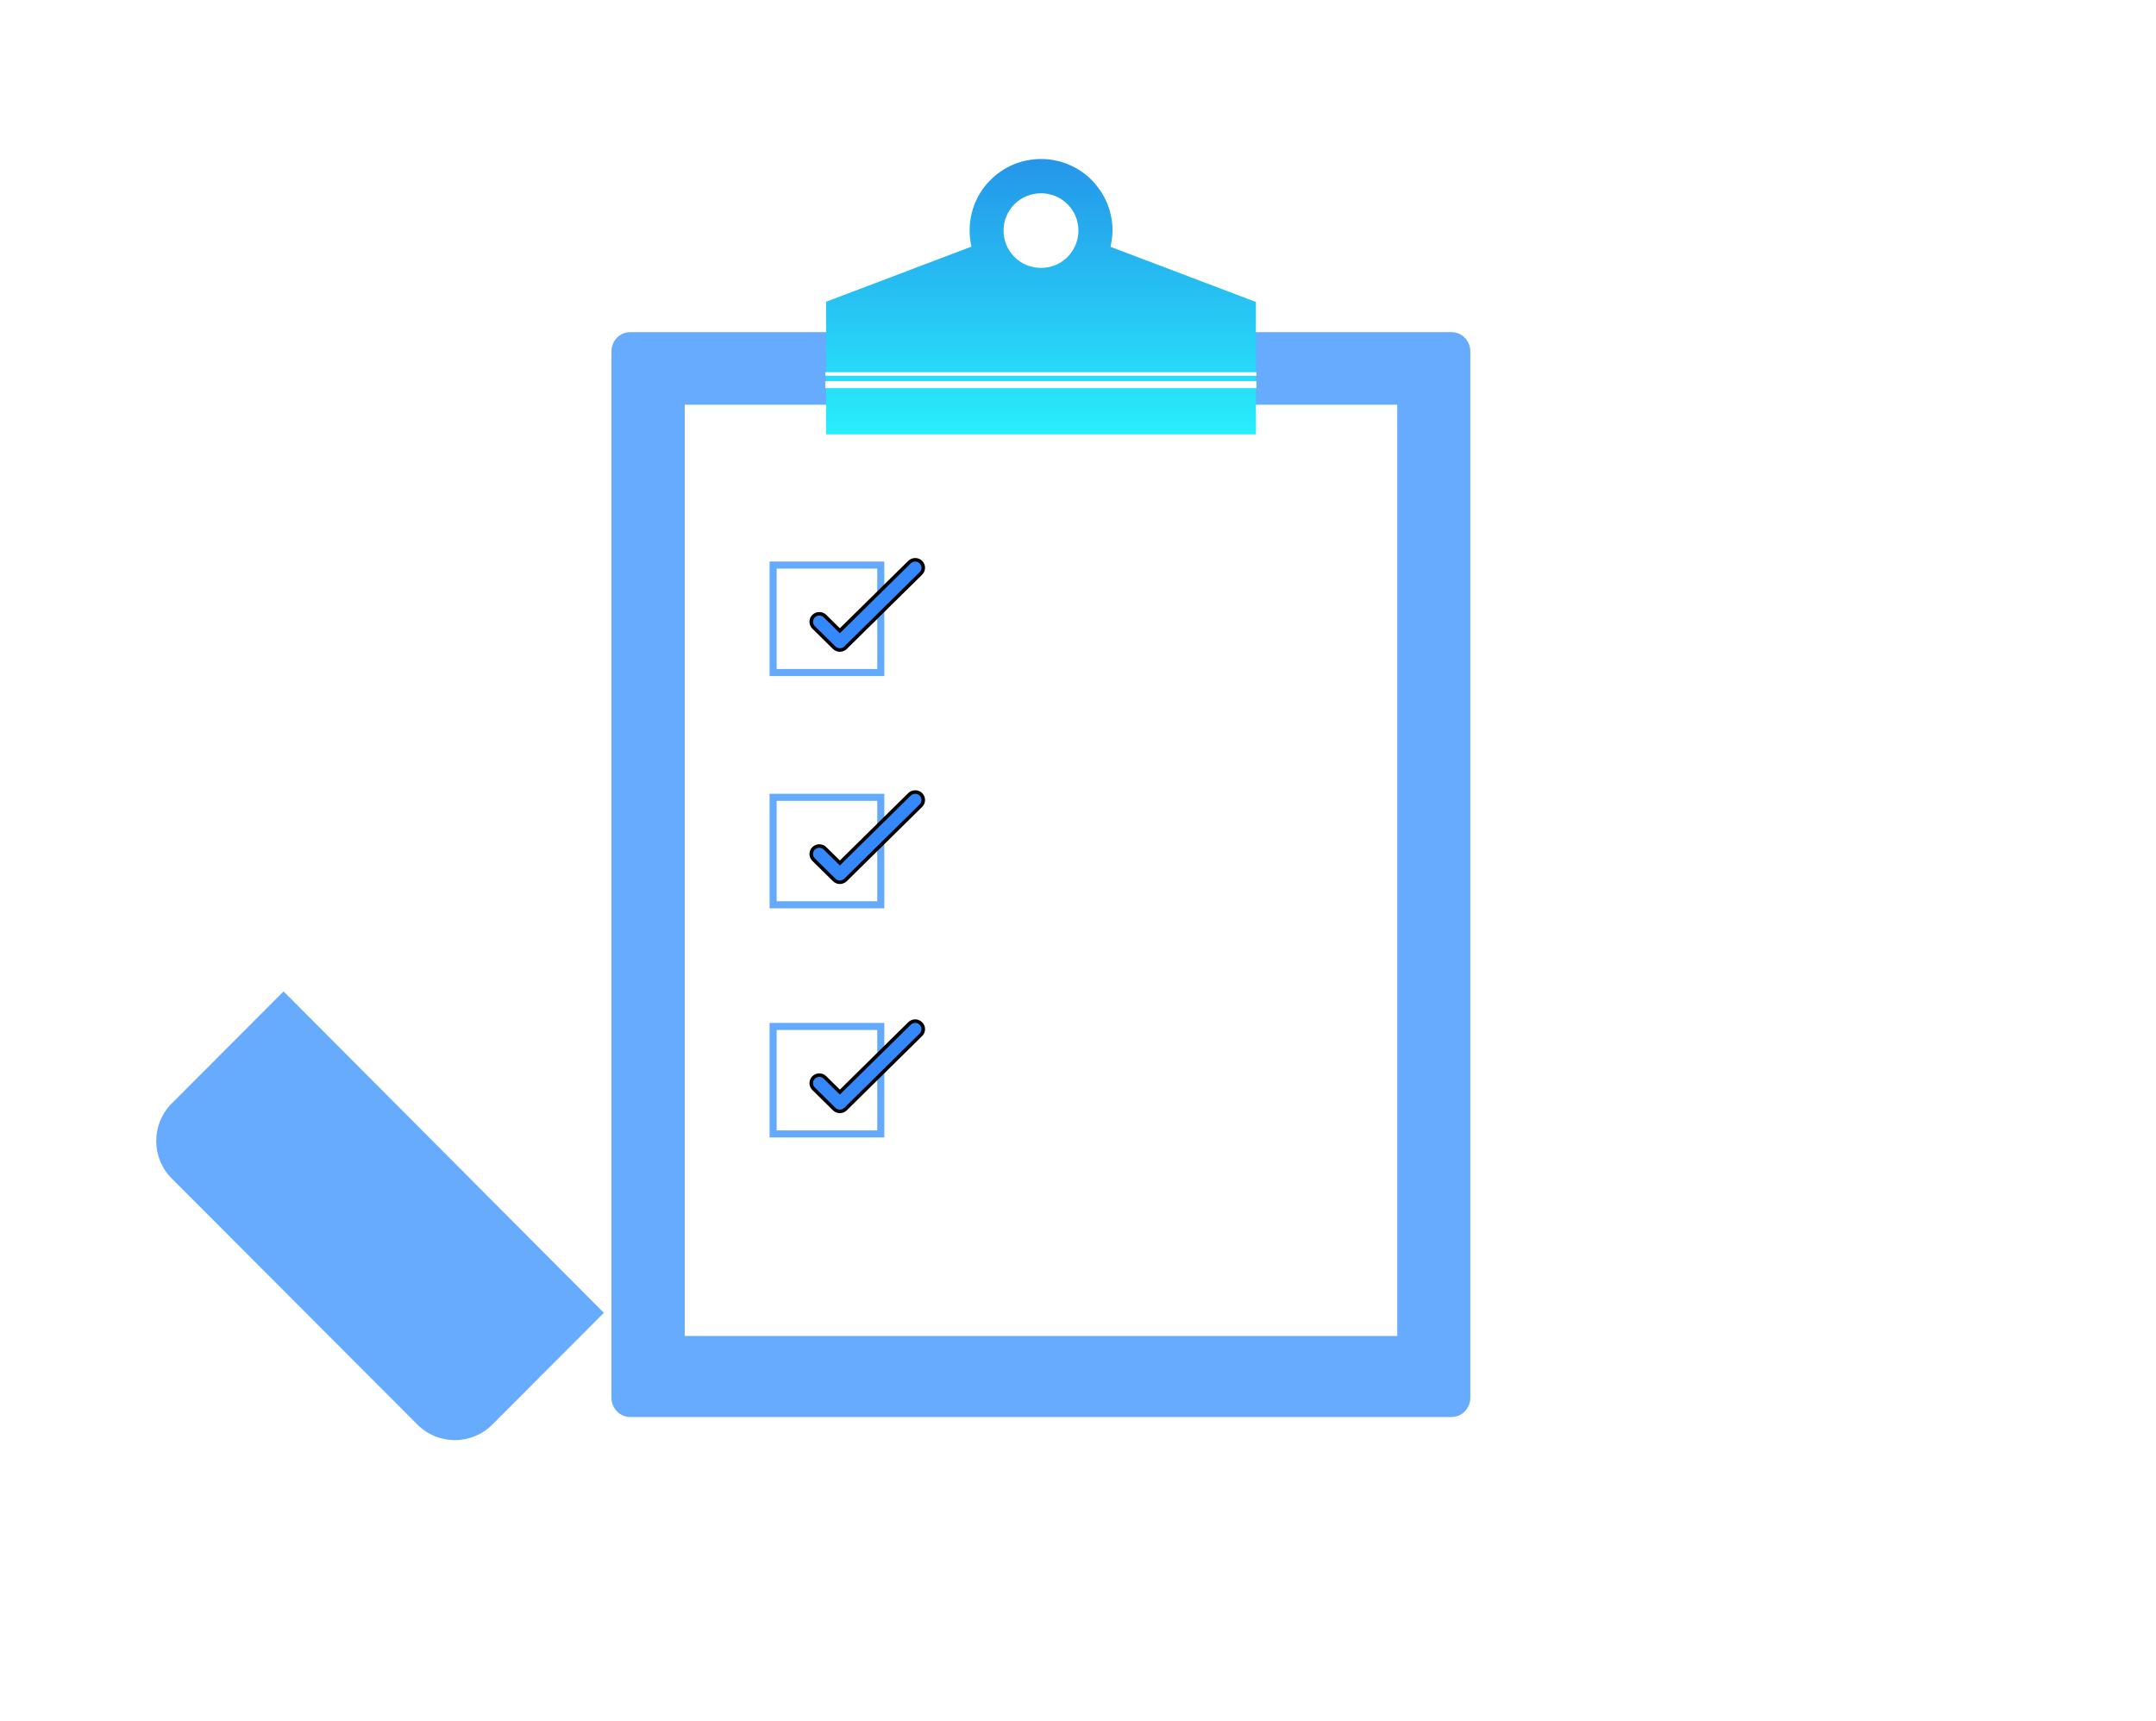 <svg width="610" height="487" viewBox="0 0 610 487" fill="none" xmlns="http://www.w3.org/2000/svg">
<g filter="url(#filter0_d)">
<path fill-rule="evenodd" clip-rule="evenodd" d="M0 15C0 6.716 6.716 0 15 0H82.453C90.737 0 97.453 6.716 97.453 15V82.453C97.453 90.737 90.737 97.453 82.453 97.453H15C6.716 97.453 0 90.737 0 82.453V15Z" transform="translate(502.769 245) scale(0.998 1.002) rotate(45)" fill="white"/>
</g>
<g filter="url(#filter1_d)">
<path fill-rule="evenodd" clip-rule="evenodd" d="M0 15C0 6.716 6.716 0 15 0H113.397C121.682 0 128.397 6.716 128.397 15V113.397C128.397 121.682 121.682 128.397 113.397 128.397H15C6.716 128.397 0 121.682 0 113.397V15Z" transform="translate(128.692 230) scale(0.999 1.001) rotate(45)" fill="#66ABFD"/>
</g>
<g filter="url(#filter2_d)">
<path fill-rule="evenodd" clip-rule="evenodd" d="M0 15C0 6.716 6.716 0 15 0H274.543C282.827 0 289.543 6.716 289.543 15V274.543C289.543 282.827 282.827 289.543 274.543 289.543H15C6.716 289.543 0 282.827 0 274.543V15Z" transform="translate(247.318 36) scale(0.998 1.002) rotate(45)" fill="white"/>
</g>
<g filter="url(#filter3_d)">
<path d="M237.717 307.009H5.283C2.386 307.009 0 304.563 0 301.593V5.416C0 2.446 2.386 0 5.283 0H237.717C240.614 0 243 2.446 243 5.416V301.593C243 304.563 240.614 307.009 237.717 307.009Z" transform="translate(173 91.991)" fill="#66ABFD"/>
</g>
<path d="M201.591 0H0V263.535H201.591V0Z" transform="translate(193.733 114.53)" fill="white"/>
<path d="M80.489 24.85C80.716 23.772 80.886 22.637 81 21.503C81 21.105 81.057 20.652 81.057 20.254C81.057 17.134 80.318 14.127 79.069 11.517C78.614 10.61 78.16 9.758 77.592 8.964C76.853 7.886 76.058 6.865 75.149 5.957C74.922 5.73 74.695 5.503 74.468 5.276C70.889 2.042 66.118 0 60.835 0C49.645 0 40.614 9.021 40.614 20.198C40.614 21.786 40.784 23.318 41.125 24.793L0 40.395V77.927H60.835H121.614L121.614 40.452L80.489 24.85ZM68.958 27.006C68.333 27.8 67.538 28.481 66.686 29.048C65.834 29.616 64.925 30.07 63.903 30.353C63.221 30.58 62.539 30.694 61.858 30.75C61.517 30.807 61.119 30.807 60.778 30.807C54.928 30.807 50.213 26.098 50.213 20.254C50.213 14.411 54.928 9.702 60.778 9.702C61.119 9.702 61.517 9.702 61.858 9.758C62.596 9.815 63.278 9.985 63.903 10.156C64.925 10.439 65.834 10.893 66.686 11.46C67.538 12.028 68.276 12.709 68.958 13.503C70.492 15.319 71.4 17.645 71.4 20.254C71.4 22.864 70.435 25.19 68.958 27.006Z" transform="translate(233.722 45)" fill="url(#paint0_linear)"/>
<rect x="1" y="1" width="30.459" height="30.414" transform="translate(217.74 158.911)" stroke="#64AAFC" stroke-width="2"/>
<rect x="1" y="1" width="30.459" height="30.414" transform="translate(217.74 224.629)" stroke="#64AAFC" stroke-width="2"/>
<rect x="1" y="1" width="30.459" height="30.414" transform="translate(217.74 289.47)" stroke="#64AAFC" stroke-width="2"/>
<path d="M9.213 24.379L9.213 24.379L30.527 3.365C30.528 3.364 30.528 3.364 30.529 3.363C31.43 2.484 31.427 1.047 30.531 0.163C29.642 -0.722 28.196 -0.719 27.302 0.162L7.599 19.58L3.404 15.445C3.403 15.445 3.403 15.444 3.403 15.444C2.515 14.559 1.069 14.562 0.175 15.442C-0.727 16.321 -0.723 17.759 0.174 18.644L5.984 24.369C6.43 24.819 7.019 25.035 7.599 25.035C8.18 25.035 8.767 24.818 9.213 24.379Z" transform="translate(230.022 158.911)" fill="#3588F9" stroke="black"/>
<path d="M9.213 24.379L9.213 24.379L30.527 3.365C30.528 3.364 30.528 3.364 30.529 3.363C31.43 2.484 31.427 1.047 30.531 0.163C29.642 -0.722 28.196 -0.719 27.302 0.162L7.599 19.58L3.404 15.445C3.403 15.445 3.403 15.444 3.403 15.444C2.515 14.559 1.069 14.562 0.175 15.442C-0.727 16.321 -0.723 17.759 0.174 18.644L5.984 24.369C6.43 24.819 7.019 25.035 7.599 25.035C8.18 25.035 8.767 24.818 9.213 24.379Z" transform="translate(230.022 224.629)" fill="#3588F9" stroke="black"/>
<path d="M9.213 24.379L9.213 24.379L30.527 3.365C30.528 3.364 30.528 3.364 30.529 3.363C31.43 2.484 31.427 1.047 30.531 0.163C29.642 -0.722 28.196 -0.719 27.302 0.162L7.599 19.58L3.404 15.445C3.403 15.445 3.403 15.444 3.403 15.444C2.515 14.559 1.069 14.562 0.175 15.442C-0.727 16.321 -0.723 17.759 0.174 18.644L5.984 24.369C6.43 24.819 7.019 25.035 7.599 25.035C8.18 25.035 8.767 24.818 9.213 24.379Z" transform="translate(230.022 289.47)" fill="#3588F9" stroke="black"/>
<line y1="-1" x2="121.939" y2="-1" transform="translate(233.53 109.842)" stroke="white" stroke-width="2"/>
<line y1="-0.5" x2="121.939" y2="-0.5" transform="translate(233.53 106.337)" stroke="white"/>
<defs>
<filter id="filter0_d" x="396.2" y="209.226" width="213.136" height="213.65" filterUnits="userSpaceOnUse" color-interpolation-filters="sRGB">
<feFlood flood-opacity="0" result="BackgroundImageFix"/>
<feColorMatrix in="SourceAlpha" type="matrix" values="0 0 0 0 0 0 0 0 0 0 0 0 0 0 0 0 0 0 255 0"/>
<feOffset dy="2"/>
<feGaussianBlur stdDeviation="22"/>
<feColorMatrix type="matrix" values="0 0 0 0 0.09 0 0 0 0 0.502 0 0 0 0 0.878 0 0 0 0.271 0"/>
<feBlend mode="normal" in2="BackgroundImageFix" result="effect1_dropShadow"/>
<feBlend mode="normal" in="SourceGraphic" in2="effect1_dropShadow" result="shape"/>
</filter>
<filter id="filter1_d" x="0.207" y="194.22" width="256.971" height="257.338" filterUnits="userSpaceOnUse" color-interpolation-filters="sRGB">
<feFlood flood-opacity="0" result="BackgroundImageFix"/>
<feColorMatrix in="SourceAlpha" type="matrix" values="0 0 0 0 0 0 0 0 0 0 0 0 0 0 0 0 0 0 255 0"/>
<feOffset dy="2"/>
<feGaussianBlur stdDeviation="22"/>
<feColorMatrix type="matrix" values="0 0 0 0 0.09 0 0 0 0 0.502 0 0 0 0 0.878 0 0 0 0.271 0"/>
<feBlend mode="normal" in2="BackgroundImageFix" result="effect1_dropShadow"/>
<feBlend mode="normal" in="SourceGraphic" in2="effect1_dropShadow" result="shape"/>
</filter>
<filter id="filter2_d" x="5.201" y="0.226" width="484.235" height="485.862" filterUnits="userSpaceOnUse" color-interpolation-filters="sRGB">
<feFlood flood-opacity="0" result="BackgroundImageFix"/>
<feColorMatrix in="SourceAlpha" type="matrix" values="0 0 0 0 0 0 0 0 0 0 0 0 0 0 0 0 0 0 255 0"/>
<feOffset dy="2"/>
<feGaussianBlur stdDeviation="22"/>
<feColorMatrix type="matrix" values="0 0 0 0 0.09 0 0 0 0 0.502 0 0 0 0 0.878 0 0 0 0.271 0"/>
<feBlend mode="normal" in2="BackgroundImageFix" result="effect1_dropShadow"/>
<feBlend mode="normal" in="SourceGraphic" in2="effect1_dropShadow" result="shape"/>
</filter>
<filter id="filter3_d" x="129" y="49.991" width="331" height="395.009" filterUnits="userSpaceOnUse" color-interpolation-filters="sRGB">
<feFlood flood-opacity="0" result="BackgroundImageFix"/>
<feColorMatrix in="SourceAlpha" type="matrix" values="0 0 0 0 0 0 0 0 0 0 0 0 0 0 0 0 0 0 255 0"/>
<feOffset dy="2"/>
<feGaussianBlur stdDeviation="22"/>
<feColorMatrix type="matrix" values="0 0 0 0 0.09 0 0 0 0 0.502 0 0 0 0 0.878 0 0 0 0.271 0"/>
<feBlend mode="normal" in2="BackgroundImageFix" result="effect1_dropShadow"/>
<feBlend mode="normal" in="SourceGraphic" in2="effect1_dropShadow" result="shape"/>
</filter>
<linearGradient id="paint0_linear" x2="1" gradientUnits="userSpaceOnUse" gradientTransform="translate(121.614) scale(121.614 77.927) rotate(90)">
<stop stop-color="#2595E9"/>
<stop offset="1" stop-color="#28EEFC"/>
</linearGradient>
</defs>
</svg>
